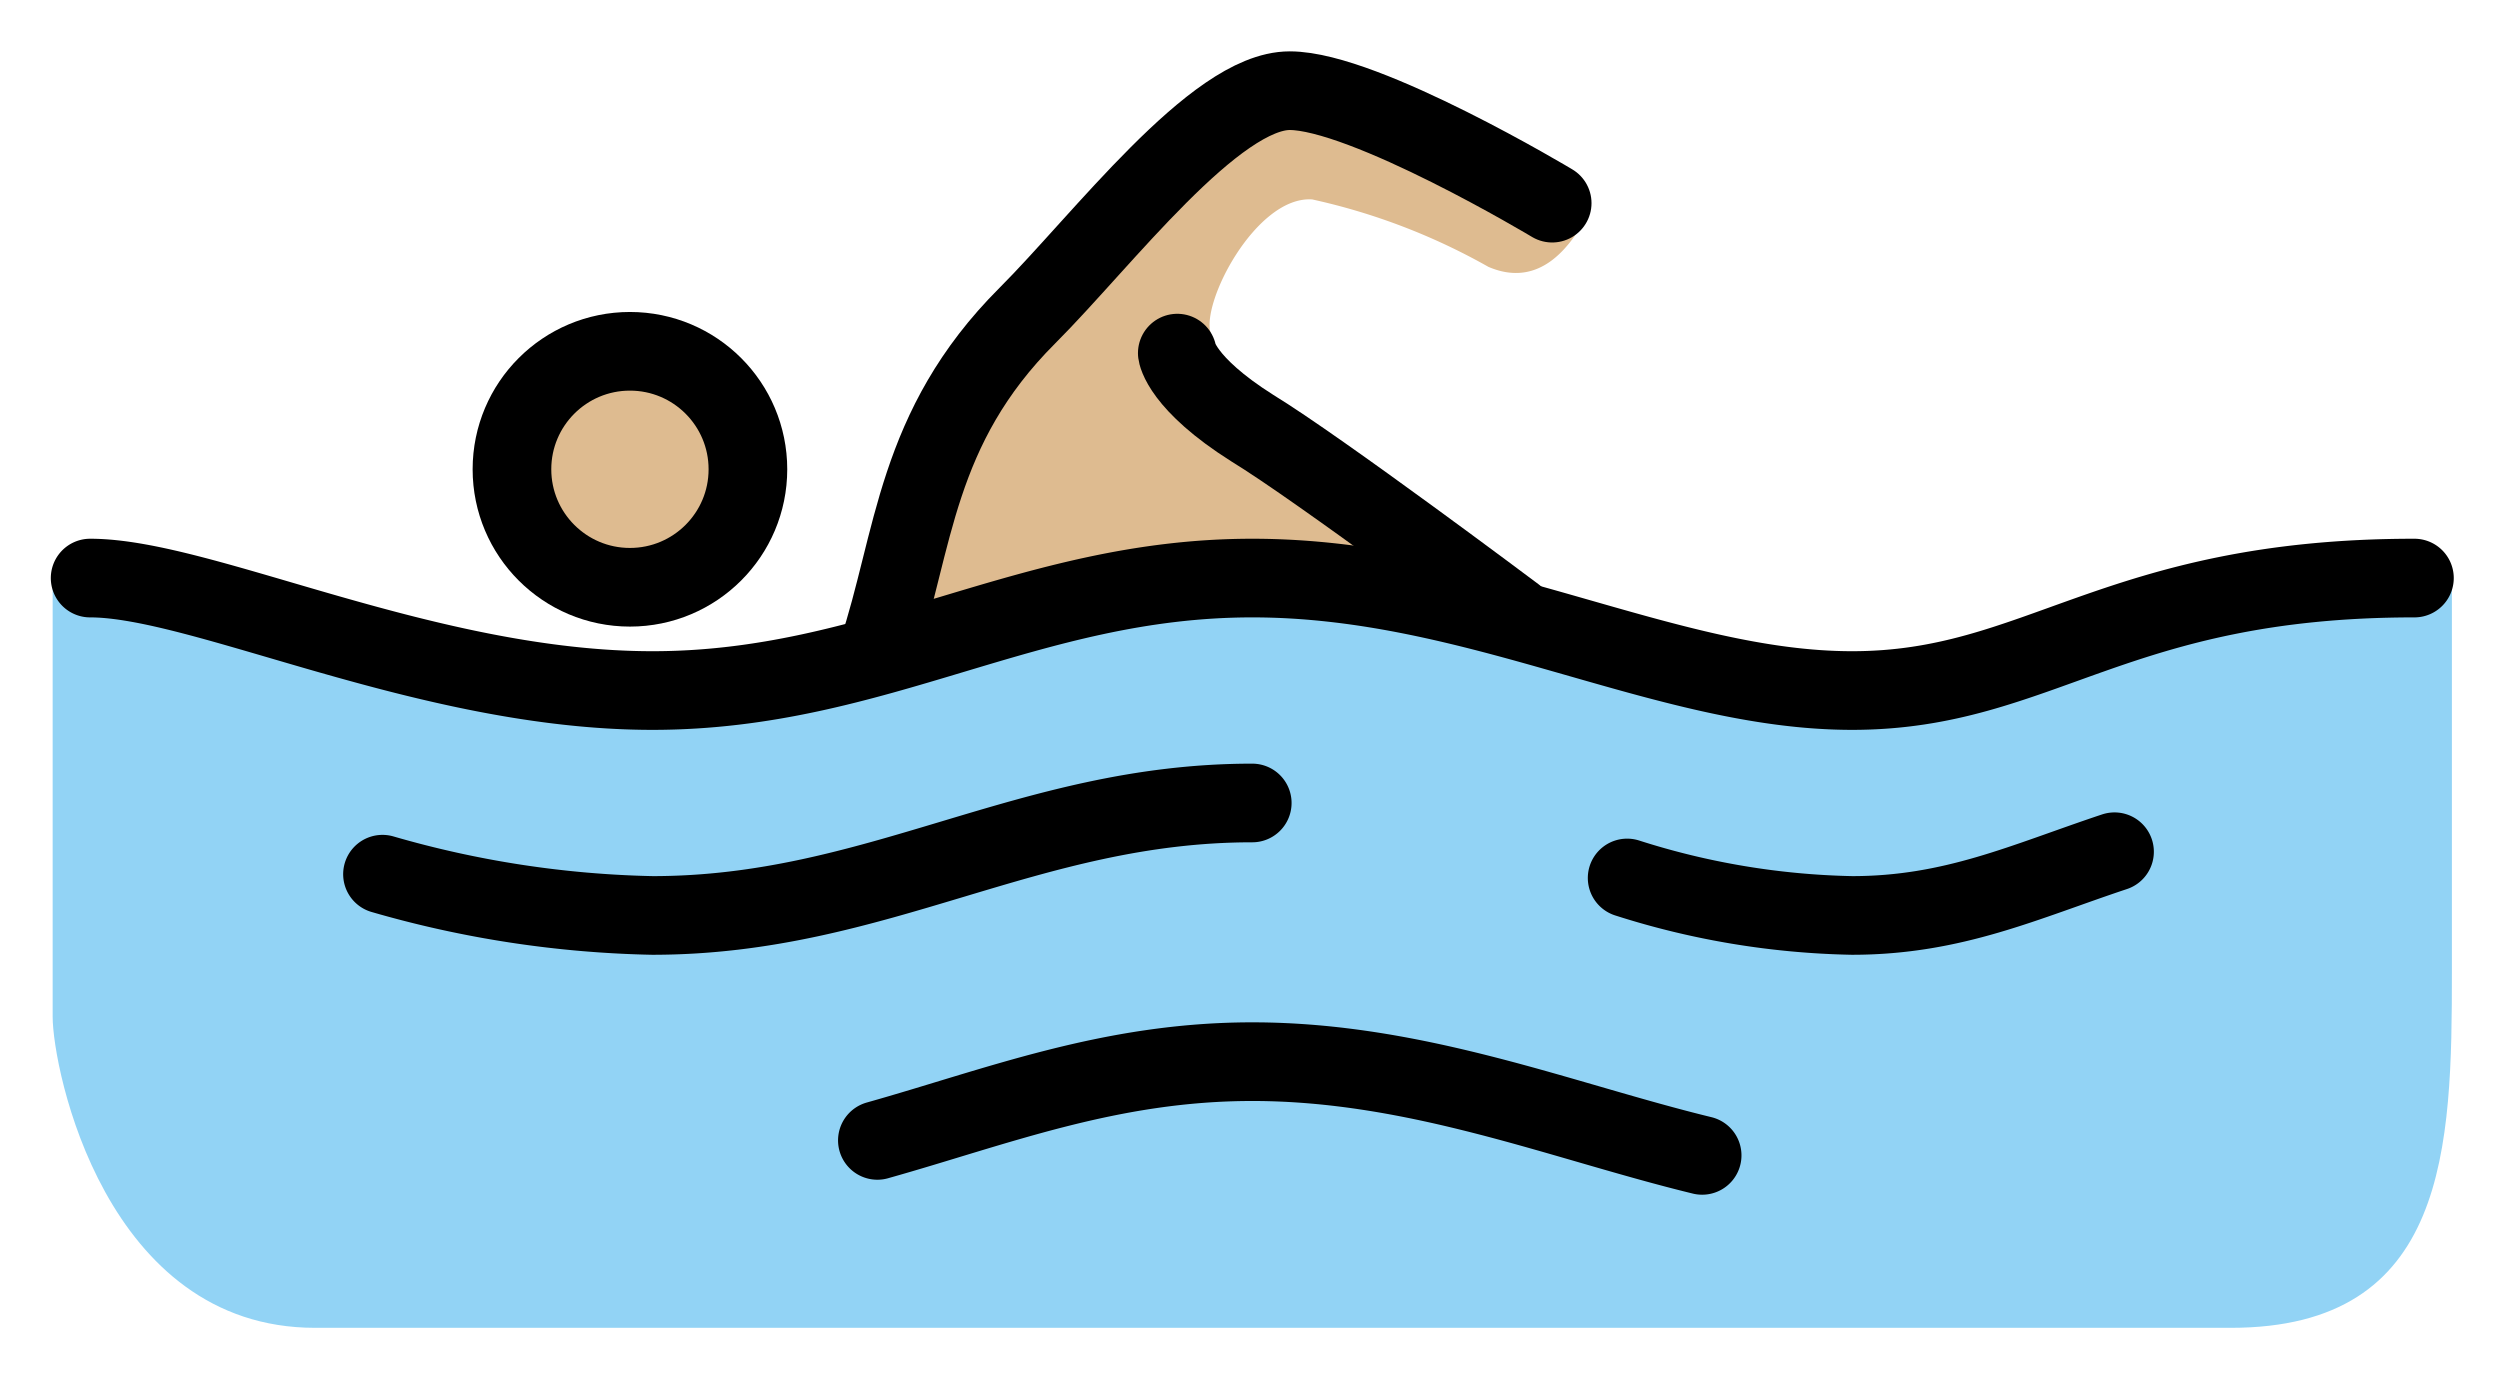 <svg xmlns="http://www.w3.org/2000/svg" role="img" viewBox="2.53 16.65 63.57 34.95"><title>1F3CA-1F3FC-200D-2642-FE0F.svg</title><g fill="#debb90"><path d="M41.713 32.588s-6.196-4.29-7.626-5.72a4.878 4.878 0 0 1-.763-1.716c-.287-.763 1.143-3.527 2.573-3.431a16.134 16.134 0 0 1 4.481 1.715c1.335.572 2.097-.572 2.478-1.238L35.42 18.67l-4.86 4.385-3.432 3.433-2.765 6.862 2.954-.666 7.341-1.24z"/><circle cx="18.548" cy="28.583" r="2.86"/></g><path fill="#92d3f5" d="M64.877 31.349c-7.626 0-10.486 2.86-15.252 2.86s-9.533-2.86-15.252-2.86-9.533 2.86-15.252 2.86-12.393-2.86-15.252-2.86v11.153c0 1.335 1.335 7.912 6.673 7.912H59.253c5.529 0 5.624-4.576 5.624-9.056z"/><g fill="none" stroke="#000" stroke-width="2"><path stroke-linecap="round" stroke-linejoin="round" d="M4.822 31.349c2.86 0 8.58 2.86 14.299 2.86s9.533-2.86 15.252-2.86 10.486 2.86 15.252 2.86 6.673-2.86 14.299-2.86m-20.019 7.626a19.967 19.967 0 0 0 5.72.953c2.574 0 4.385-.858 6.673-1.62m-44.042.571a26.505 26.505 0 0 0 6.864 1.049c5.72 0 9.533-2.86 15.252-2.86M24.84 45.648c3.05-.858 5.91-2.002 9.533-2.002 4.194 0 7.912 1.525 11.439 2.383"/><circle cx="18.548" cy="28.583" r="3" stroke-miterlimit="10"/><path stroke-linecap="round" stroke-linejoin="round" d="M24.84 33.255c.953-2.86.953-5.72 3.813-8.579 1.907-1.907 4.766-5.72 6.673-5.72s6.673 2.86 6.673 2.86"/><path stroke-linecap="round" stroke-linejoin="round" d="M41.046 32.302s-4.957-3.718-6.673-4.766c-1.811-1.144-1.907-1.907-1.907-1.907"/></g></svg>